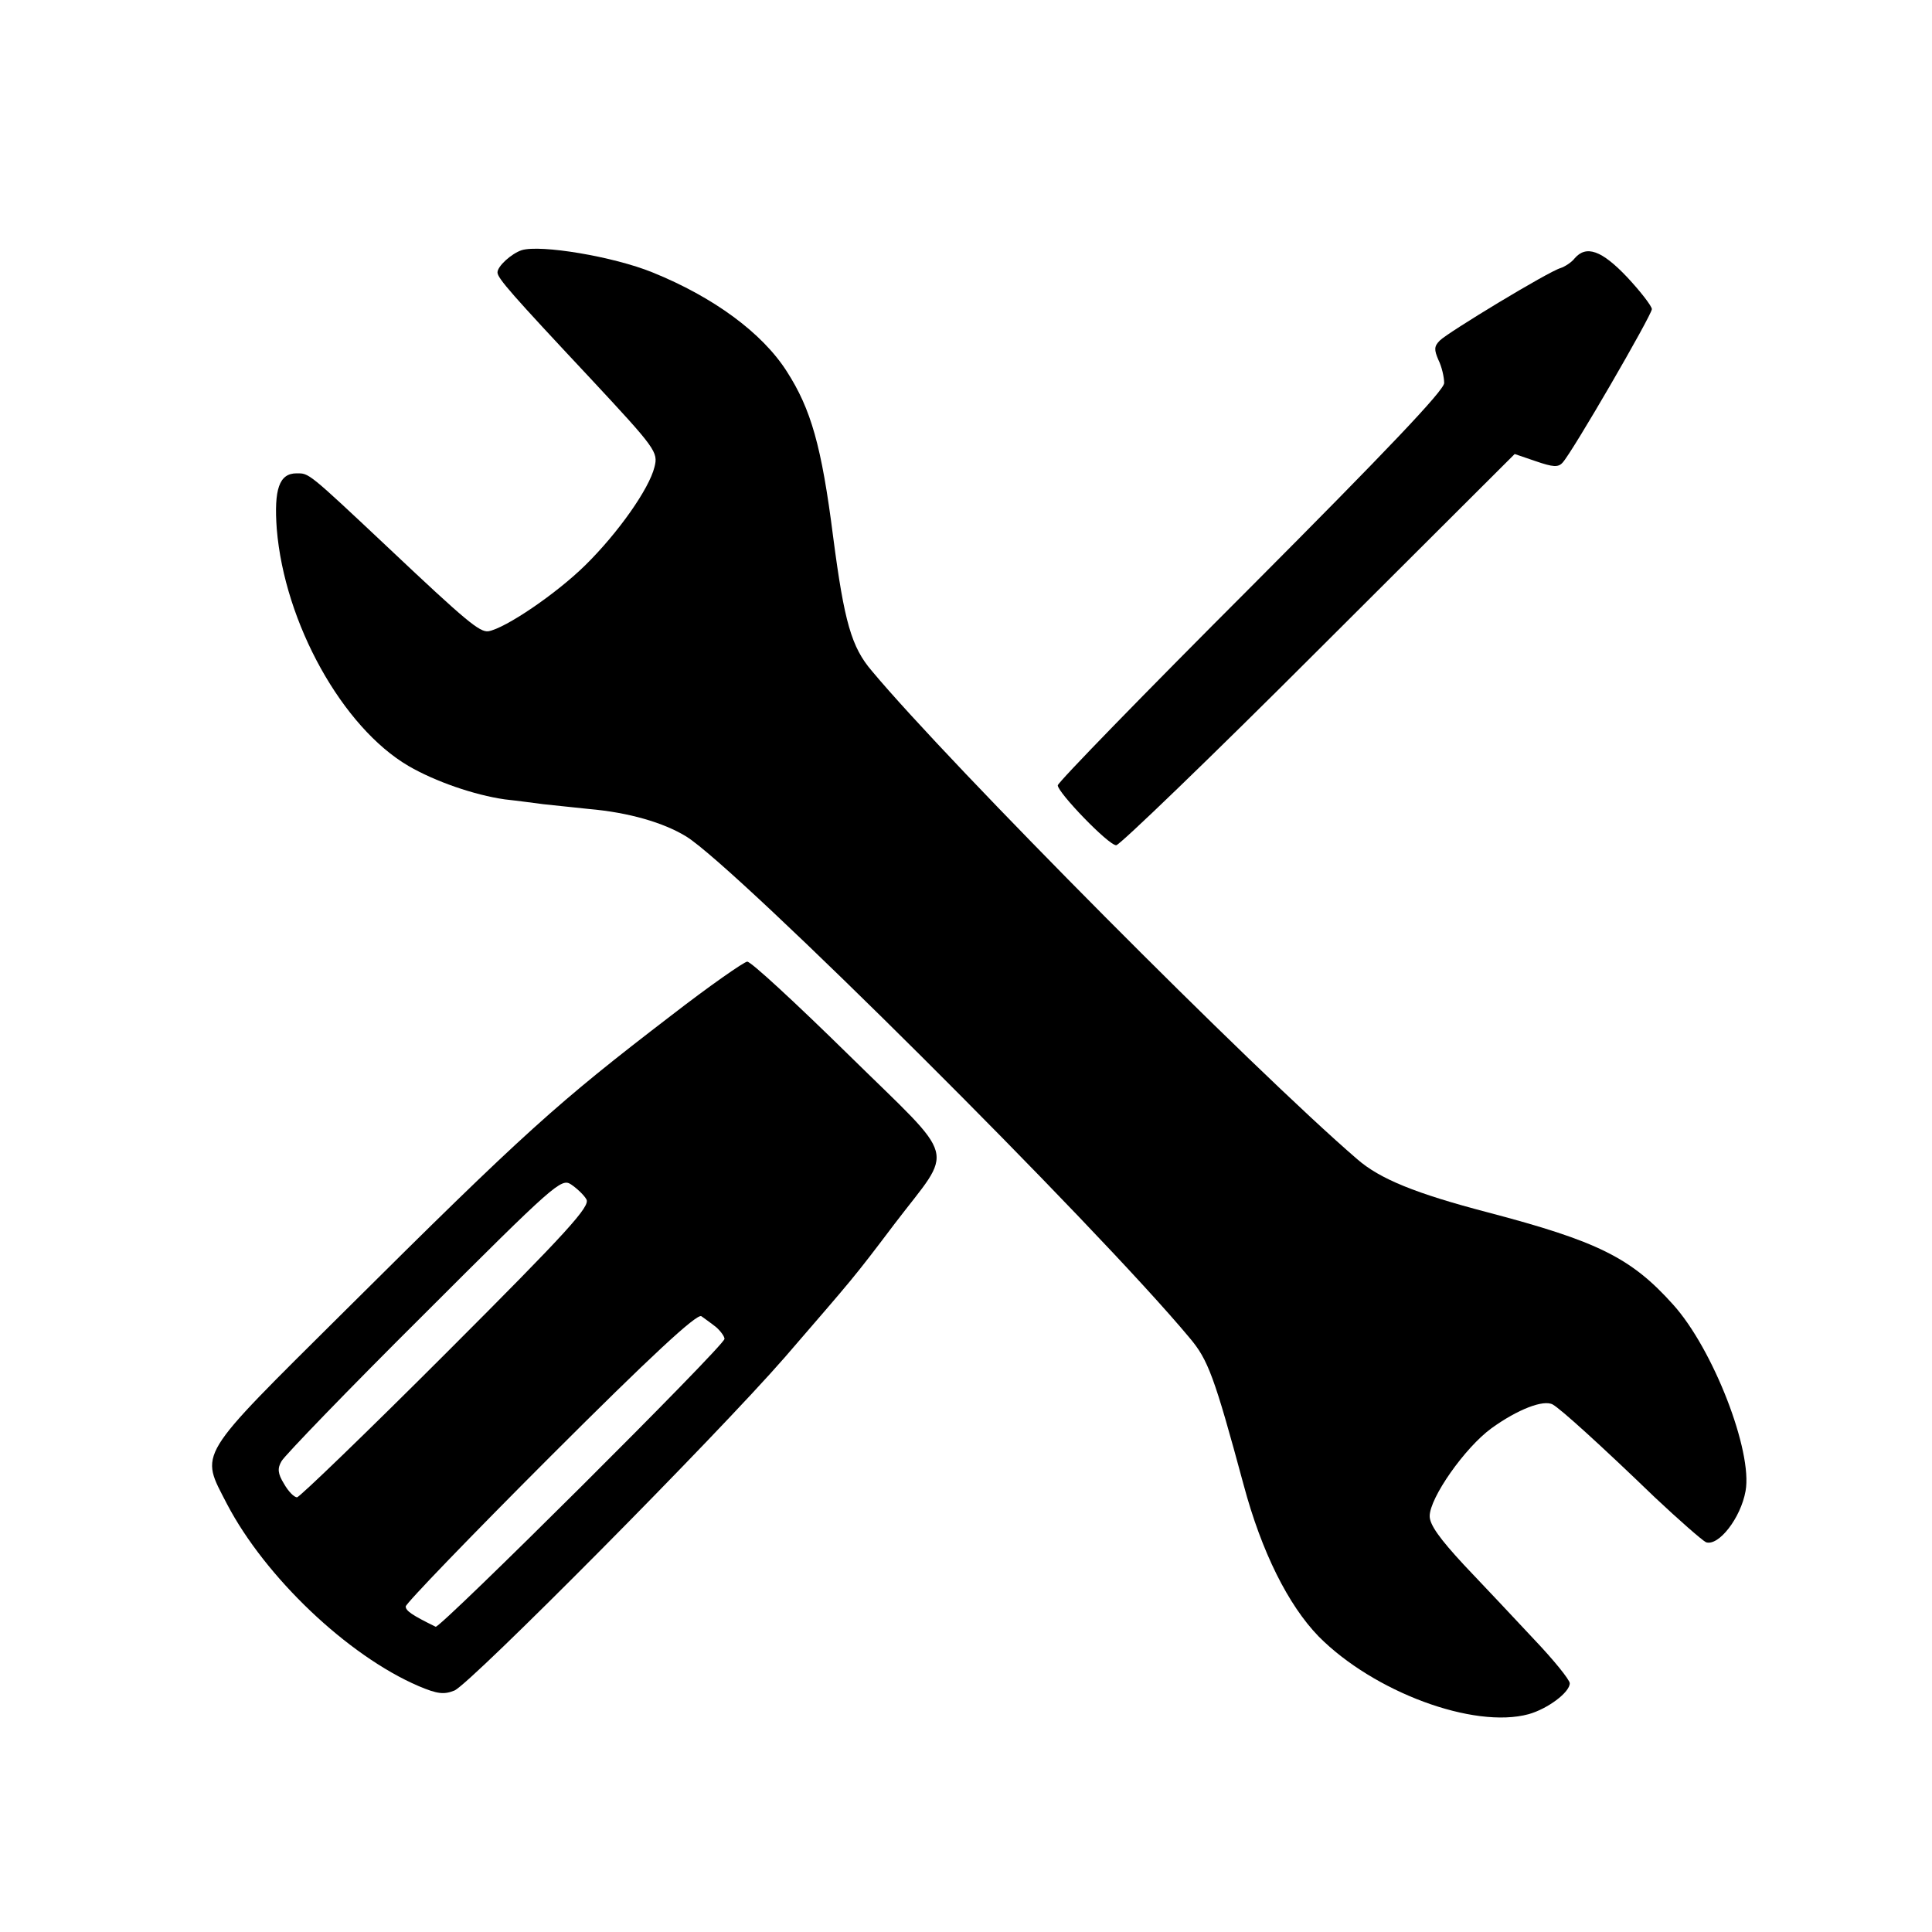 <?xml version="1.0" standalone="no"?>
<!DOCTYPE svg PUBLIC "-//W3C//DTD SVG 20010904//EN"
 "http://www.w3.org/TR/2001/REC-SVG-20010904/DTD/svg10.dtd">
<svg version="1.0" xmlns="http://www.w3.org/2000/svg"
 width="400pt" height="400pt" viewBox="0 0 400 400"
 preserveAspectRatio="xMidYMid meet">
<g transform="translate(0,400) scale(0.1,-0.1)"
fill="#000000" stroke="none">
<path d="M1080 3482 c-21 -7 -50 -33 -50 -46 0 -12 30 -46 192 -219 136 -146
141 -153 133 -184 -11 -45 -75 -136 -143 -203 -61 -60 -166 -131 -201 -137
-18 -2 -45 20 -205 171 -170 160 -166 156 -192 156 -36 0 -47 -33 -41 -115 16
-195 136 -411 273 -491 55 -32 136 -60 199 -69 28 -3 64 -8 80 -10 17 -2 59
-6 95 -10 81 -7 154 -28 201 -57 106 -66 848 -805 1042 -1038 38 -45 51 -79
112 -305 37 -138 92 -248 155 -313 114 -115 321 -192 435 -161 39 11 85 45 85
64 0 7 -33 48 -74 91 -41 44 -106 113 -145 154 -50 54 -71 83 -71 101 0 38 73
142 128 182 54 39 108 60 127 49 16 -9 97 -82 211 -192 50 -47 98 -89 106 -93
26 -9 72 50 82 106 15 82 -67 294 -150 386 -87 97 -156 131 -384 191 -149 39
-223 69 -270 110 -215 185 -845 819 -1005 1011 -42 49 -57 101 -80 277 -24
189 -46 265 -96 343 -51 80 -152 154 -278 205 -81 33 -232 58 -271 46z"/>
<path d="M3260 3465 c-6 -8 -20 -17 -29 -20 -25 -7 -233 -133 -250 -150 -12
-12 -12 -19 -3 -40 7 -14 12 -36 12 -48 0 -15 -119 -140 -400 -422 -220 -220
-400 -405 -400 -411 0 -15 105 -124 121 -124 7 0 196 182 419 405 l406 405 44
-15 c35 -12 46 -13 55 -3 20 21 185 306 185 318 0 6 -23 36 -51 66 -53 56 -85
67 -109 39z"/>
<path d="M1389 1897 c-236 -181 -301 -239 -676 -612 -310 -308 -299 -290 -243
-399 79 -151 250 -314 397 -377 38 -16 52 -18 74 -9 34 15 543 528 684 690
145 168 140 161 227 276 124 163 135 124 -95 350 -109 107 -203 194 -210 193
-6 0 -78 -50 -158 -112z m-175 -380 c9 -14 -38 -66 -289 -317 -165 -165 -305
-300 -310 -300 -6 0 -18 12 -27 28 -13 21 -14 32 -5 47 6 11 138 148 294 303
271 271 285 283 305 270 12 -8 27 -22 32 -31z m269 -265 c9 -8 17 -19 17 -24
0 -14 -589 -600 -598 -596 -49 24 -62 33 -62 42 0 6 135 146 299 310 208 208
303 296 313 291 7 -5 21 -15 31 -23z"/>
</g>
</svg>
